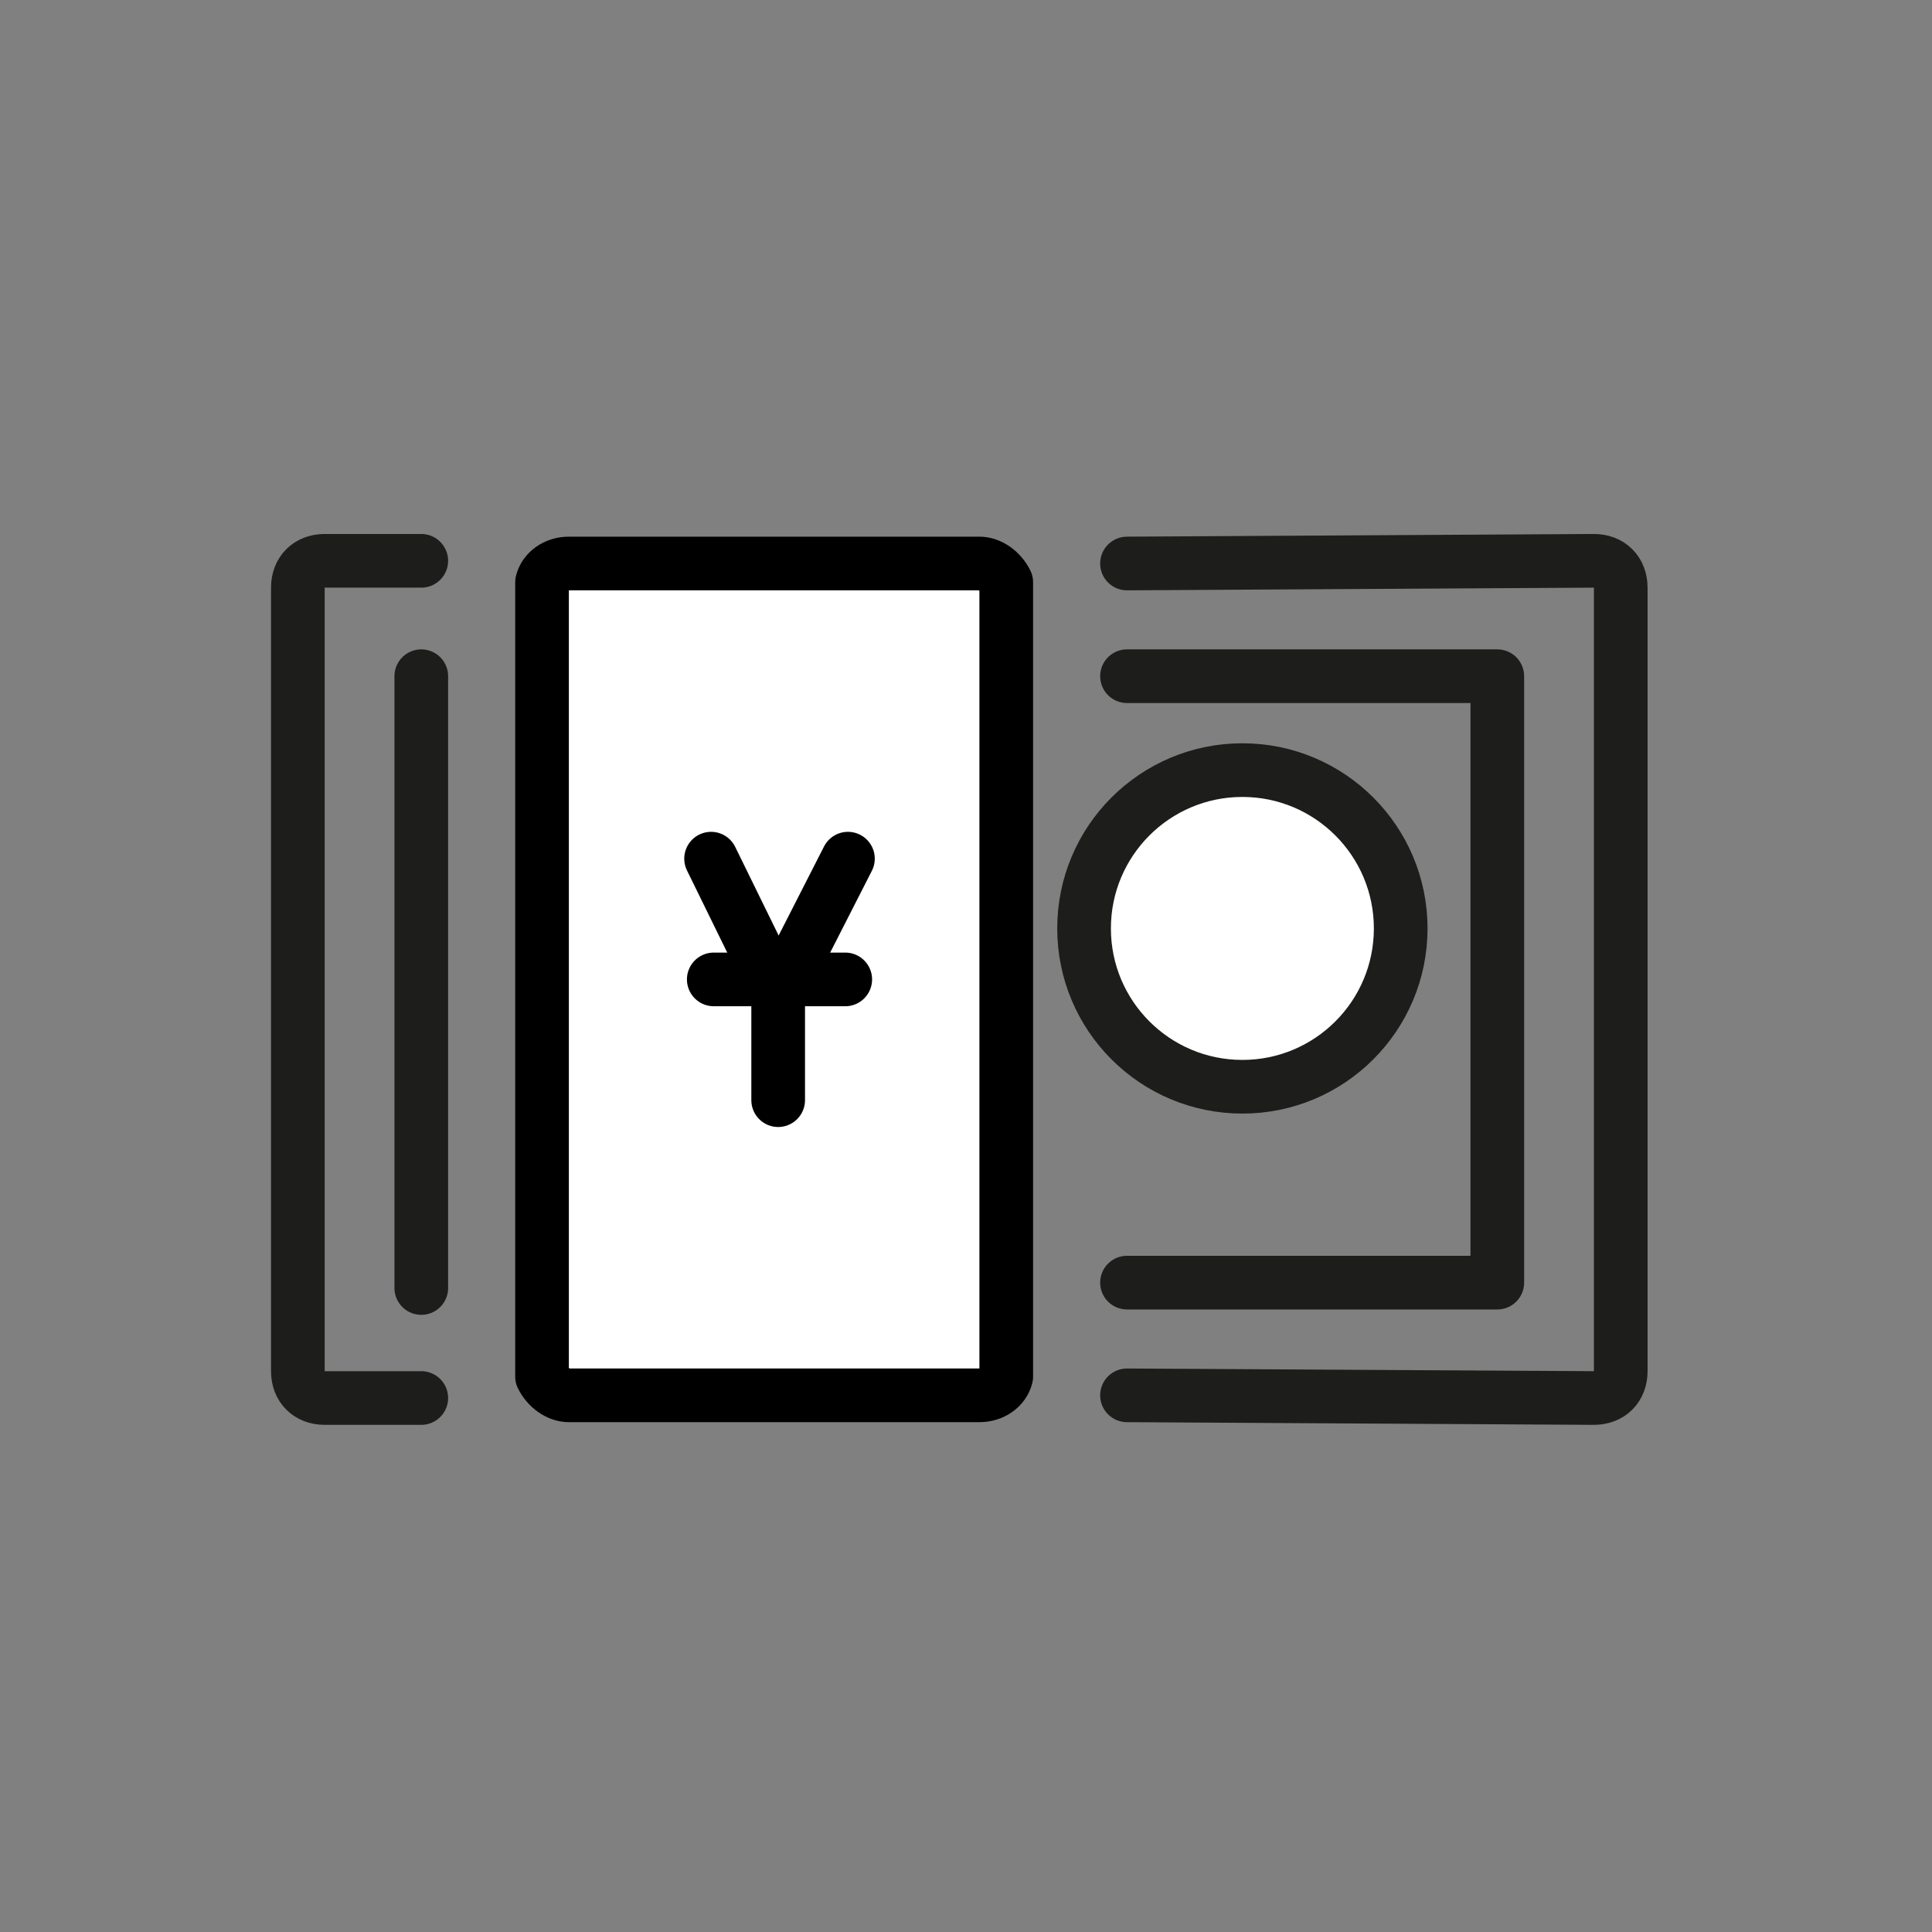 <?xml version="1.0" encoding="utf-8"?>
<!-- Generator: Adobe Illustrator 19.1.0, SVG Export Plug-In . SVG Version: 6.00 Build 0)  -->
<svg version="1.1" id="emoji" xmlns="http://www.w3.org/2000/svg" xmlns:xlink="http://www.w3.org/1999/xlink" x="0px" y="0px"
	 viewBox="0 0 72 72" enable-background="new 0 0 72 72" xml:space="preserve">
<rect x="0" y="0" width="72" height="72" fill="#808080" stroke="none"/>
<g id="_xD83D__xDCB4__1_">
	<rect x="55.8" y="20.6" fill="#F4AA41" width="4.6" height="0.2"/>
	<circle fill="#FFFFFF" stroke="#1D1D1B" stroke-width="2" stroke-miterlimit="10" cx="46.3" cy="34.6" r="5.9"/>
	
		<path fill="#FFFFFF" stroke="#000000" stroke-width="2" stroke-linecap="round" stroke-linejoin="round" stroke-miterlimit="10" d="
		M37.5,22V51c0,0.1,0,0.2,0,0.3c-0.1,0.4-0.5,0.7-1,0.7H21.2c-0.4,0-0.8-0.3-1-0.7c0-0.1,0-0.2,0-0.3V22c0-0.1,0-0.2,0-0.3
		c0.1-0.4,0.5-0.7,1-0.7h15.3c0.4,0,0.8,0.3,1,0.7C37.5,21.8,37.5,21.8,37.5,22z"/>
	<g>
		
			<polyline fill="none" stroke="#000000" stroke-width="2" stroke-linecap="round" stroke-linejoin="round" stroke-miterlimit="10" points="
			29,41 29,37.1 31.6,32 29,37.1 26.5,32 		"/>
		
			<line fill="none" stroke="#000000" stroke-width="2" stroke-linecap="round" stroke-linejoin="round" stroke-miterlimit="10" x1="26.6" y1="36.5" x2="31.5" y2="36.5"/>
	</g>
	<path fill="none" stroke="#1D1D1B" stroke-width="2" stroke-linecap="round" stroke-linejoin="round" stroke-miterlimit="10" d="
		M15.7,52.1h-3.6c-0.6,0-1-0.4-1-1V21.9c0-0.6,0.4-1,1-1h3.6"/>
	<path fill="none" stroke="#1D1D1B" stroke-width="2" stroke-linecap="round" stroke-linejoin="round" stroke-miterlimit="10" d="
		M42,21l17.4-0.1c0.6,0,1,0.4,1,1v29.2c0,0.6-0.4,1-1,1L42,52"/>
	
		<polyline fill="none" stroke="#1D1D1B" stroke-width="2" stroke-linecap="round" stroke-linejoin="round" stroke-miterlimit="10" points="
		42,25.2 55.8,25.2 55.8,47.8 42,47.8 	"/>
	
		<line fill="none" stroke="#1D1D1B" stroke-width="2" stroke-linecap="round" stroke-linejoin="round" stroke-miterlimit="10" x1="15.7" y1="48" x2="15.7" y2="25.2"/>
</g>
</svg>
